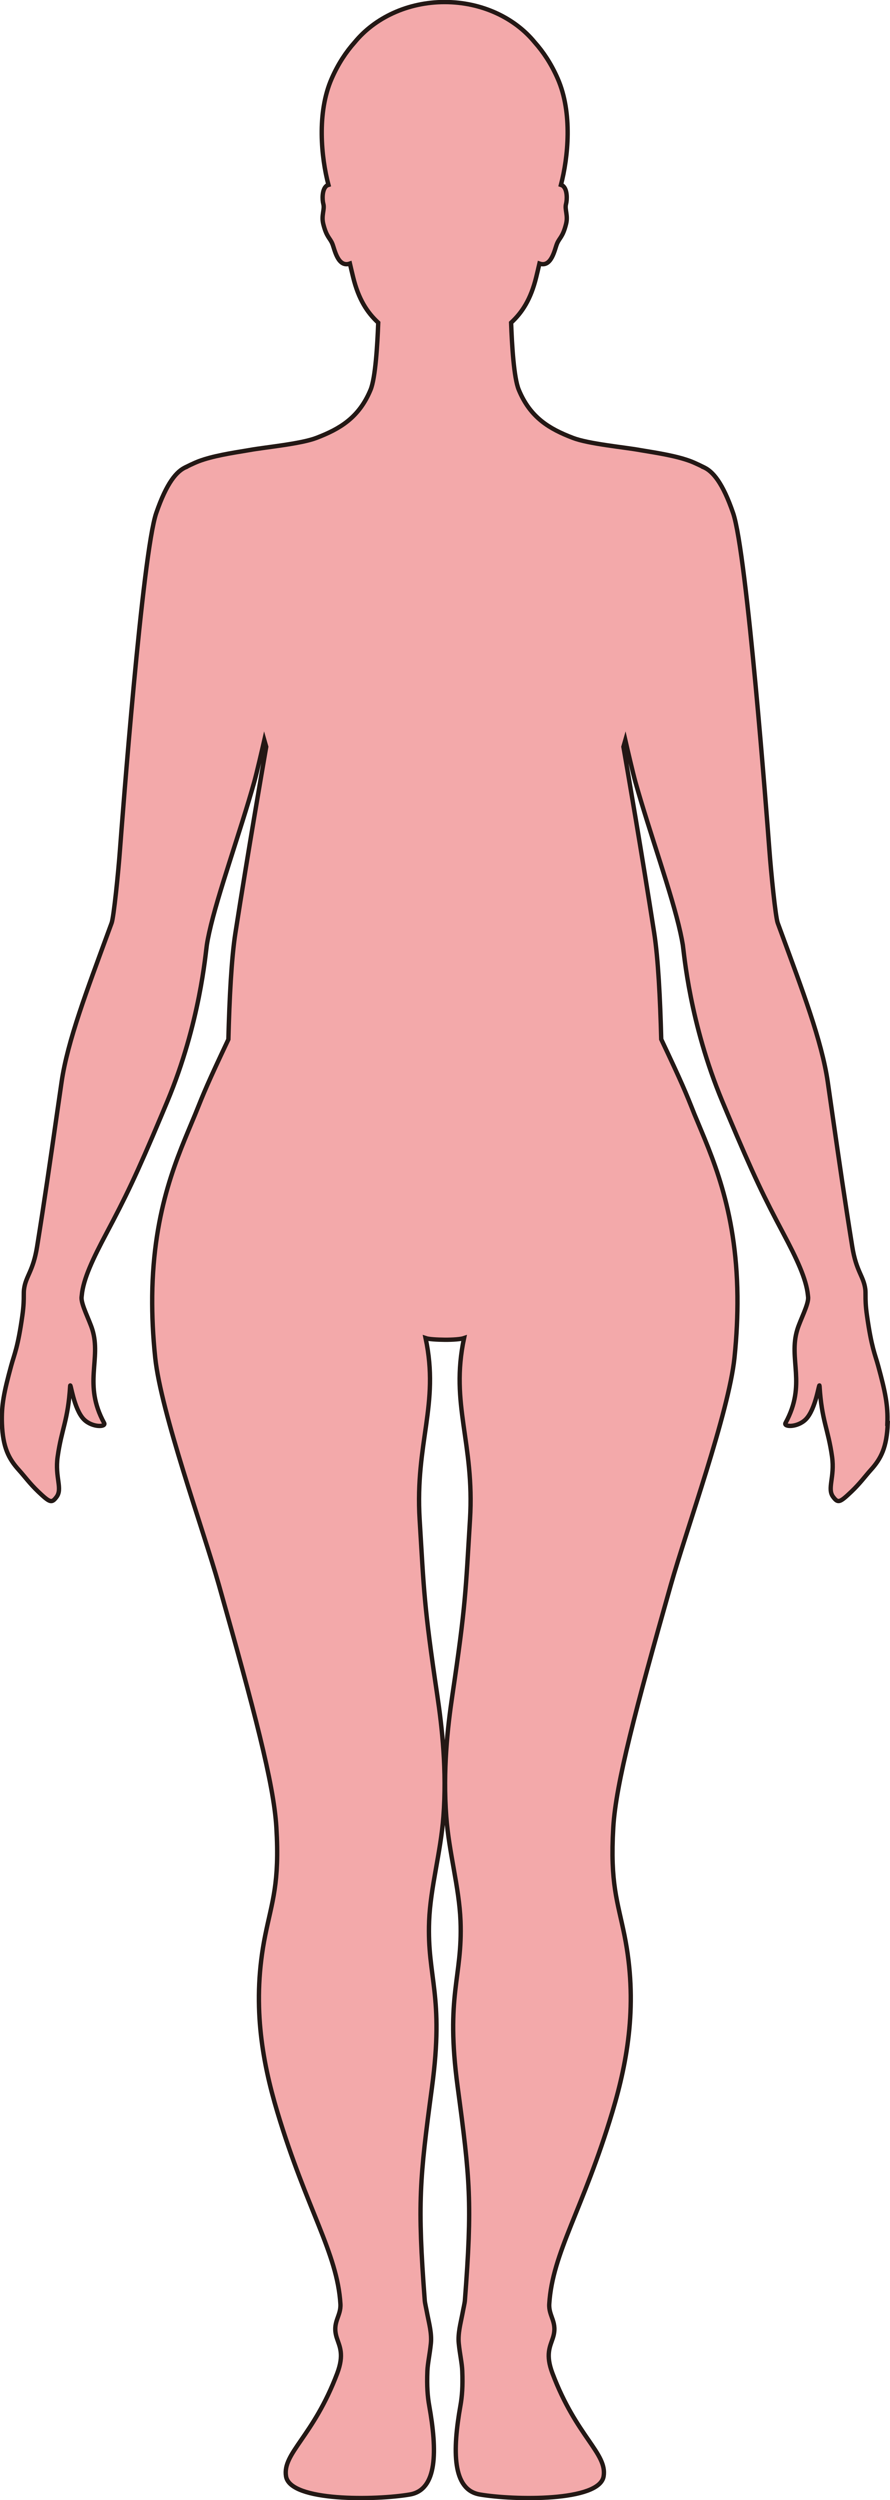 <?xml version="1.0" encoding="UTF-8"?>
<svg id="_레이어_2" data-name="레이어 2" xmlns="http://www.w3.org/2000/svg" viewBox="0 0 203.66 572.08">
  <defs>
    <style>
      .cls-1 {
        fill: #f3a9aa;
        stroke: #231815;
        stroke-miterlimit: 10;
      }
    </style>
  </defs>
  <g id="_레이어_1-2" data-name="레이어 1">
    <path class="cls-1" d="m203.14,325.7c-.21,5.43-1.5,8.05-3.9,10.68-1.23,1.37-2.45,3.06-4.37,4.89-2.72,2.59-3.1,2.72-4.21,1.26-1.45-1.9.4-4.5-.26-9.21-.91-6.46-2.38-8.27-2.86-16.17-.07-1.19-.78,5.28-3.18,7.65-1.91,1.87-5.13,1.75-4.61.8,4.86-8.89.6-14.59,2.71-21.39.67-2.2,2.56-5.7,2.47-7.35-.01-.14-.04-.3-.05-.45-.36-3.77-2.58-8.43-5.68-14.27-4.26-8.02-6.68-12.93-12.7-27.24-.39-.92-.79-1.88-1.21-2.89-7.5-17.98-8.74-33.88-9.04-35.79-.14-.86-.33-1.82-.55-2.82-1.96-8.92-7.01-22.76-10.3-34.48-.52-1.85-1.79-7.31-2.31-9.59-.15.51-.29,1.04-.43,1.55.94,5.41,4.16,24.08,7.03,42.52.92,5.91,1.38,15.05,1.62,24.4,4.77,10.09,5.52,11.92,7.64,17.26.02.05.04.09.06.14,3.76,9.12,9.52,21.15,9.74,41.37v.15c.04,4.27-.16,8.9-.68,13.96-1.31,12.52-10.97,39.25-14.58,52.02-8.02,28.37-12.56,45.4-13.15,55.41-.76,12.92,1,16.97,2.57,24.78,3.04,15.22.82,28.36-2.8,40.41-6.69,22.27-13.71,32.18-14.42,43.88-.18,2.91,2.02,4.14.81,7.83-.63,1.92-1.7,3.76-.08,8.04,5.46,14.49,12.55,18.28,11.71,23.56-.93,5.86-20.62,5.49-28.33,4.17-6.34-1.09-6.26-10.06-4.44-20.33.37-2.07.56-4.4.42-7.95-.07-1.76-.55-3.81-.8-6.29-.23-2.27.44-4.68.8-6.59.27-1.45.55-2.61.6-3.21,1.71-22.38,1.18-27.75-1.64-48.79-2.86-21.25,1.14-25.07.64-38.07-.3-7.7-2.64-15.58-3.26-23.91-.79-10.47.29-20.34,1.4-27.78,3.06-20.56,3.04-23.88,4.03-40.15,1.07-17.66-4.59-26.3-1.36-41.53-.75.26-2.58.39-4.4.38-1.82-.02-3.65-.12-4.4-.38,3.23,15.23-2.43,23.87-1.36,41.53.99,16.27.97,19.58,4.03,40.15,1.11,7.44,2.2,17.32,1.41,27.78-.63,8.34-2.97,16.22-3.27,23.91-.5,13,3.5,16.82.65,38.07-2.82,21.03-3.35,26.4-1.65,48.79.05.6.33,1.76.6,3.21.37,1.91,1.03,4.32.8,6.59-.25,2.48-.72,4.53-.8,6.29-.14,3.55.05,5.88.42,7.95,1.83,10.28,1.92,19.24-4.43,20.33-7.71,1.32-27.41,1.69-28.34-4.17-.84-5.29,6.26-9.08,11.72-23.56,1.61-4.28.55-6.12-.08-8.04-1.21-3.69.98-4.92.81-7.83-.72-11.7-7.73-21.6-14.42-43.88-3.62-12.05-5.85-25.19-2.8-40.41,1.57-7.82,3.33-11.87,2.56-24.78-.59-10.01-5.13-27.03-13.14-55.41-3.61-12.77-13.27-39.5-14.58-52.02-.53-5.06-.73-9.69-.69-13.96v-.15c.23-20.21,5.98-32.25,9.74-41.37.02-.05.04-.09.06-.14,2.14-5.34,2.88-7.17,7.63-17.23.24-9.37.69-18.52,1.62-24.43,2.88-18.44,6.11-37.11,7.04-42.52-.15-.51-.28-1.04-.43-1.55-.52,2.28-1.79,7.74-2.31,9.59-1.64,5.86-3.74,12.25-5.65,18.3-1.92,6.04-3.68,11.73-4.66,16.19-.22,1-.41,1.96-.54,2.82-.3,1.91-1.54,17.82-9.04,35.79-.42,1.01-.82,1.97-1.21,2.89-6.01,14.32-8.45,19.22-12.7,27.24-3.1,5.84-5.33,10.5-5.67,14.27-.01.15-.04.31-.05.45-.09,1.65,1.79,5.15,2.47,7.35,2.1,6.81-2.15,12.51,2.7,21.39.52.95-2.69,1.07-4.6-.8-2.4-2.37-3.11-8.84-3.18-7.65-.48,7.9-1.95,9.71-2.86,16.17-.66,4.71,1.19,7.31-.26,9.21-1.11,1.46-1.49,1.33-4.22-1.26-1.91-1.83-3.13-3.52-4.37-4.89-2.39-2.63-3.69-5.25-3.9-10.68-.15-4.13.49-7.24,2.12-13.22.72-2.64,1.52-4.12,2.56-11.5.32-2.28.32-3.6.32-4.58,0-.54,0-.98.06-1.42.4-3.05,2.07-4.01,2.99-9.76,1.75-10.9,2.91-18.97,4.54-30.33.33-2.29.68-4.71,1.06-7.32,1.36-9.39,5.89-21.19,10.64-34.18.27-.74.54-1.48.82-2.23.48-1.34,1.52-11.48,1.91-16.82.5-6.67,5.13-67.74,8.29-76.95,2.37-6.88,4.66-9.63,6.85-10.54v-.02s1.79-.89,2.87-1.3c3.23-1.21,7.27-1.84,11.56-2.55,3.66-.67,11.81-1.41,15.4-2.8,5.33-2.05,9.72-4.61,12.37-11.01,1.11-2.7,1.56-10.21,1.75-15.34-2.54-2.35-4.51-5.38-5.74-10.41-.22-.9-.48-1.98-.74-3.12-2.78.98-3.5-3.3-4.02-4.54-.57-1.37-1.32-1.5-2.07-4.5-.51-2.01.36-3.32.01-4.61-.25-.87-.36-3.32.75-4.16.12-.09.26-.14.42-.19-1.65-6.26-2.7-16.5.74-24.33,1.48-3.39,3.32-6.13,5.25-8.29,4.57-5.58,12.09-9.22,20.61-9.22s16.05,3.64,20.61,9.22c1.93,2.16,3.77,4.9,5.25,8.29,3.44,7.84,2.38,18.08.74,24.33.15.05.3.1.42.19,1.11.84.99,3.29.75,4.16-.36,1.29.52,2.6,0,4.61-.75,3-1.51,3.13-2.07,4.5-.52,1.24-1.24,5.52-4.02,4.54-.26,1.14-.52,2.22-.74,3.12-1.23,5.03-3.2,8.06-5.74,10.41.18,5.13.63,12.64,1.75,15.34,2.64,6.4,7.03,8.96,12.37,11.01,3.59,1.39,11.74,2.13,15.4,2.8,4.29.71,8.33,1.34,11.56,2.55,1.08.41,2.87,1.3,2.87,1.3v.02c2.2.91,4.49,3.66,6.85,10.54,3.17,9.21,7.79,70.28,8.29,76.95.39,5.34,1.42,15.48,1.91,16.82.27.75.54,1.49.82,2.23,4.76,12.99,9.28,24.79,10.64,34.18.37,2.61.72,5.03,1.05,7.32,1.64,11.37,2.8,19.43,4.55,30.33.92,5.75,2.59,6.71,2.99,9.76.05.44.05.88.05,1.42,0,.98,0,2.3.33,4.58,1.04,7.38,1.84,8.86,2.56,11.5,1.63,5.98,2.27,9.09,2.11,13.22Z"/>
  </g>
</svg>